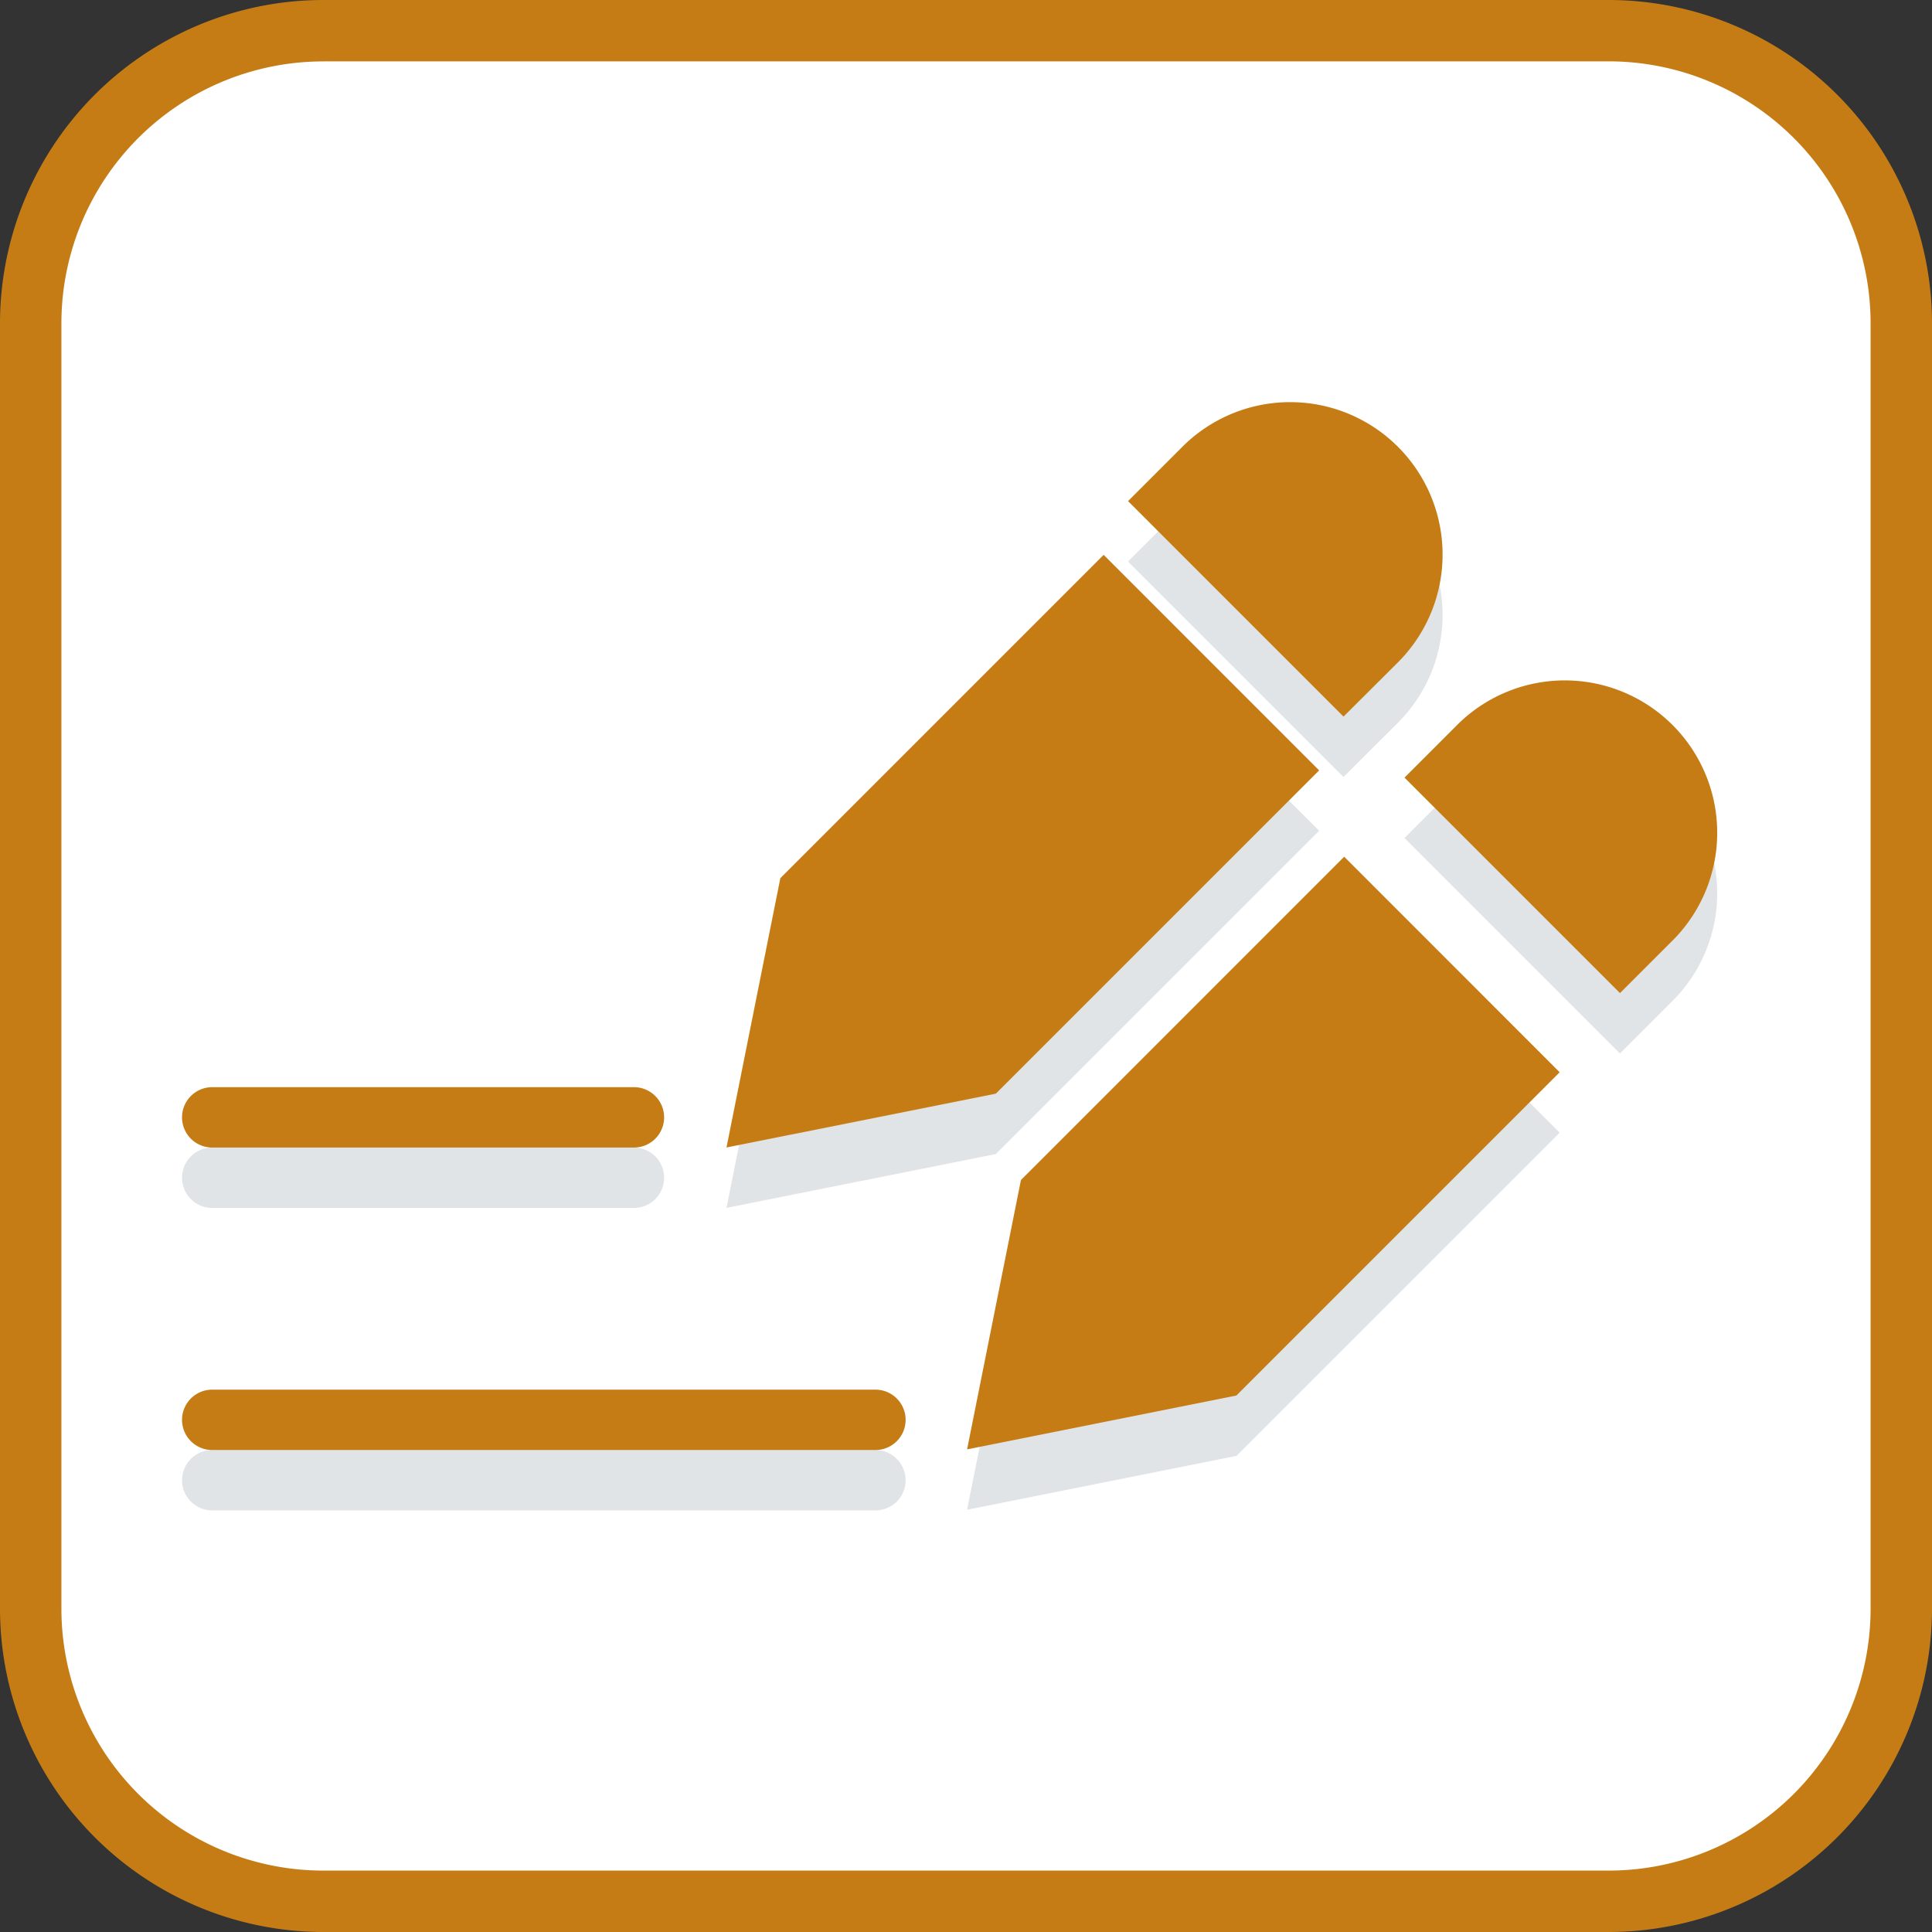 <svg data-name="Layer 2" xmlns="http://www.w3.org/2000/svg" viewBox="0 0 32 32"><rect x="0" y="0" width="32" height="32" fill="#333333" stroke="none"/><title>mime</title><path d="M5.352,31.49A4.849,4.849,0,0,1,.508,26.646V5.352A4.849,4.849,0,0,1,5.352.509h21.3a4.849,4.849,0,0,1,4.844,4.844v21.3a4.849,4.849,0,0,1-4.844,4.844H5.352Z" fill="#fff"/><path d="M26.647,32H5.353A5.358,5.358,0,0,1,0,26.647V5.352A5.358,5.358,0,0,1,5.353,0H26.647A5.358,5.358,0,0,1,32,5.352v21.3A5.358,5.358,0,0,1,26.647,32ZM5.353,1.017A4.34,4.34,0,0,0,1.017,5.352V26.647a4.34,4.34,0,0,0,4.336,4.336H26.647a4.34,4.34,0,0,0,4.336-4.336V5.352a4.34,4.34,0,0,0-4.336-4.336H5.353Z" fill="#c57c15"/><path d="M14.5,25.017H3.515a0.5,0.5,0,1,1,0-1H14.5A0.5,0.5,0,0,1,14.5,25.017Z" fill="#e0e4e6"/><path d="M10.5,20.007H3.515a0.5,0.5,0,1,1,0-1H10.5A0.5,0.5,0,0,1,10.5,20.007Z" fill="#e0e4e6"/><path d="M27.732,16.549a2.524,2.524,0,0,0-3.569-3.569l-0.9.9,3.569,3.569Z" fill="#e0e4e6"/><polygon points="16.91 20.545 16.018 25.006 20.479 24.114 25.833 18.76 22.264 15.19 16.91 20.545" fill="#e0e4e6"/><path d="M23.154,11.971A2.524,2.524,0,0,0,19.584,8.4l-0.9.9,3.569,3.569Z" fill="#e0e4e6"/><polygon points="12.925 15.545 12.033 20.006 16.495 19.114 21.849 13.76 18.28 10.19 12.925 15.545" fill="#e0e4e6"/><path d="M27.732,15.549a2.524,2.524,0,0,0-3.569-3.569l-0.9.9,3.569,3.569Z" fill="#c57c15"/><polygon points="16.91 19.545 16.018 24.006 20.479 23.114 25.833 17.76 22.264 14.19 16.91 19.545" fill="#c57c15"/><path d="M23.154,10.971A2.524,2.524,0,0,0,19.584,7.4l-0.9.9,3.569,3.569Z" fill="#c57c15"/><polygon points="12.925 14.545 12.033 19.006 16.495 18.114 21.849 12.76 18.28 9.19 12.925 14.545" fill="#c57c15"/><path d="M14.5,24.017H3.515a0.5,0.5,0,1,1,0-1H14.5A0.5,0.5,0,0,1,14.5,24.017Z" fill="#c57c15"/><path d="M10.5,19.007H3.515a0.5,0.5,0,1,1,0-1H10.5A0.5,0.5,0,0,1,10.5,19.007Z" fill="#c57c15"/></svg>